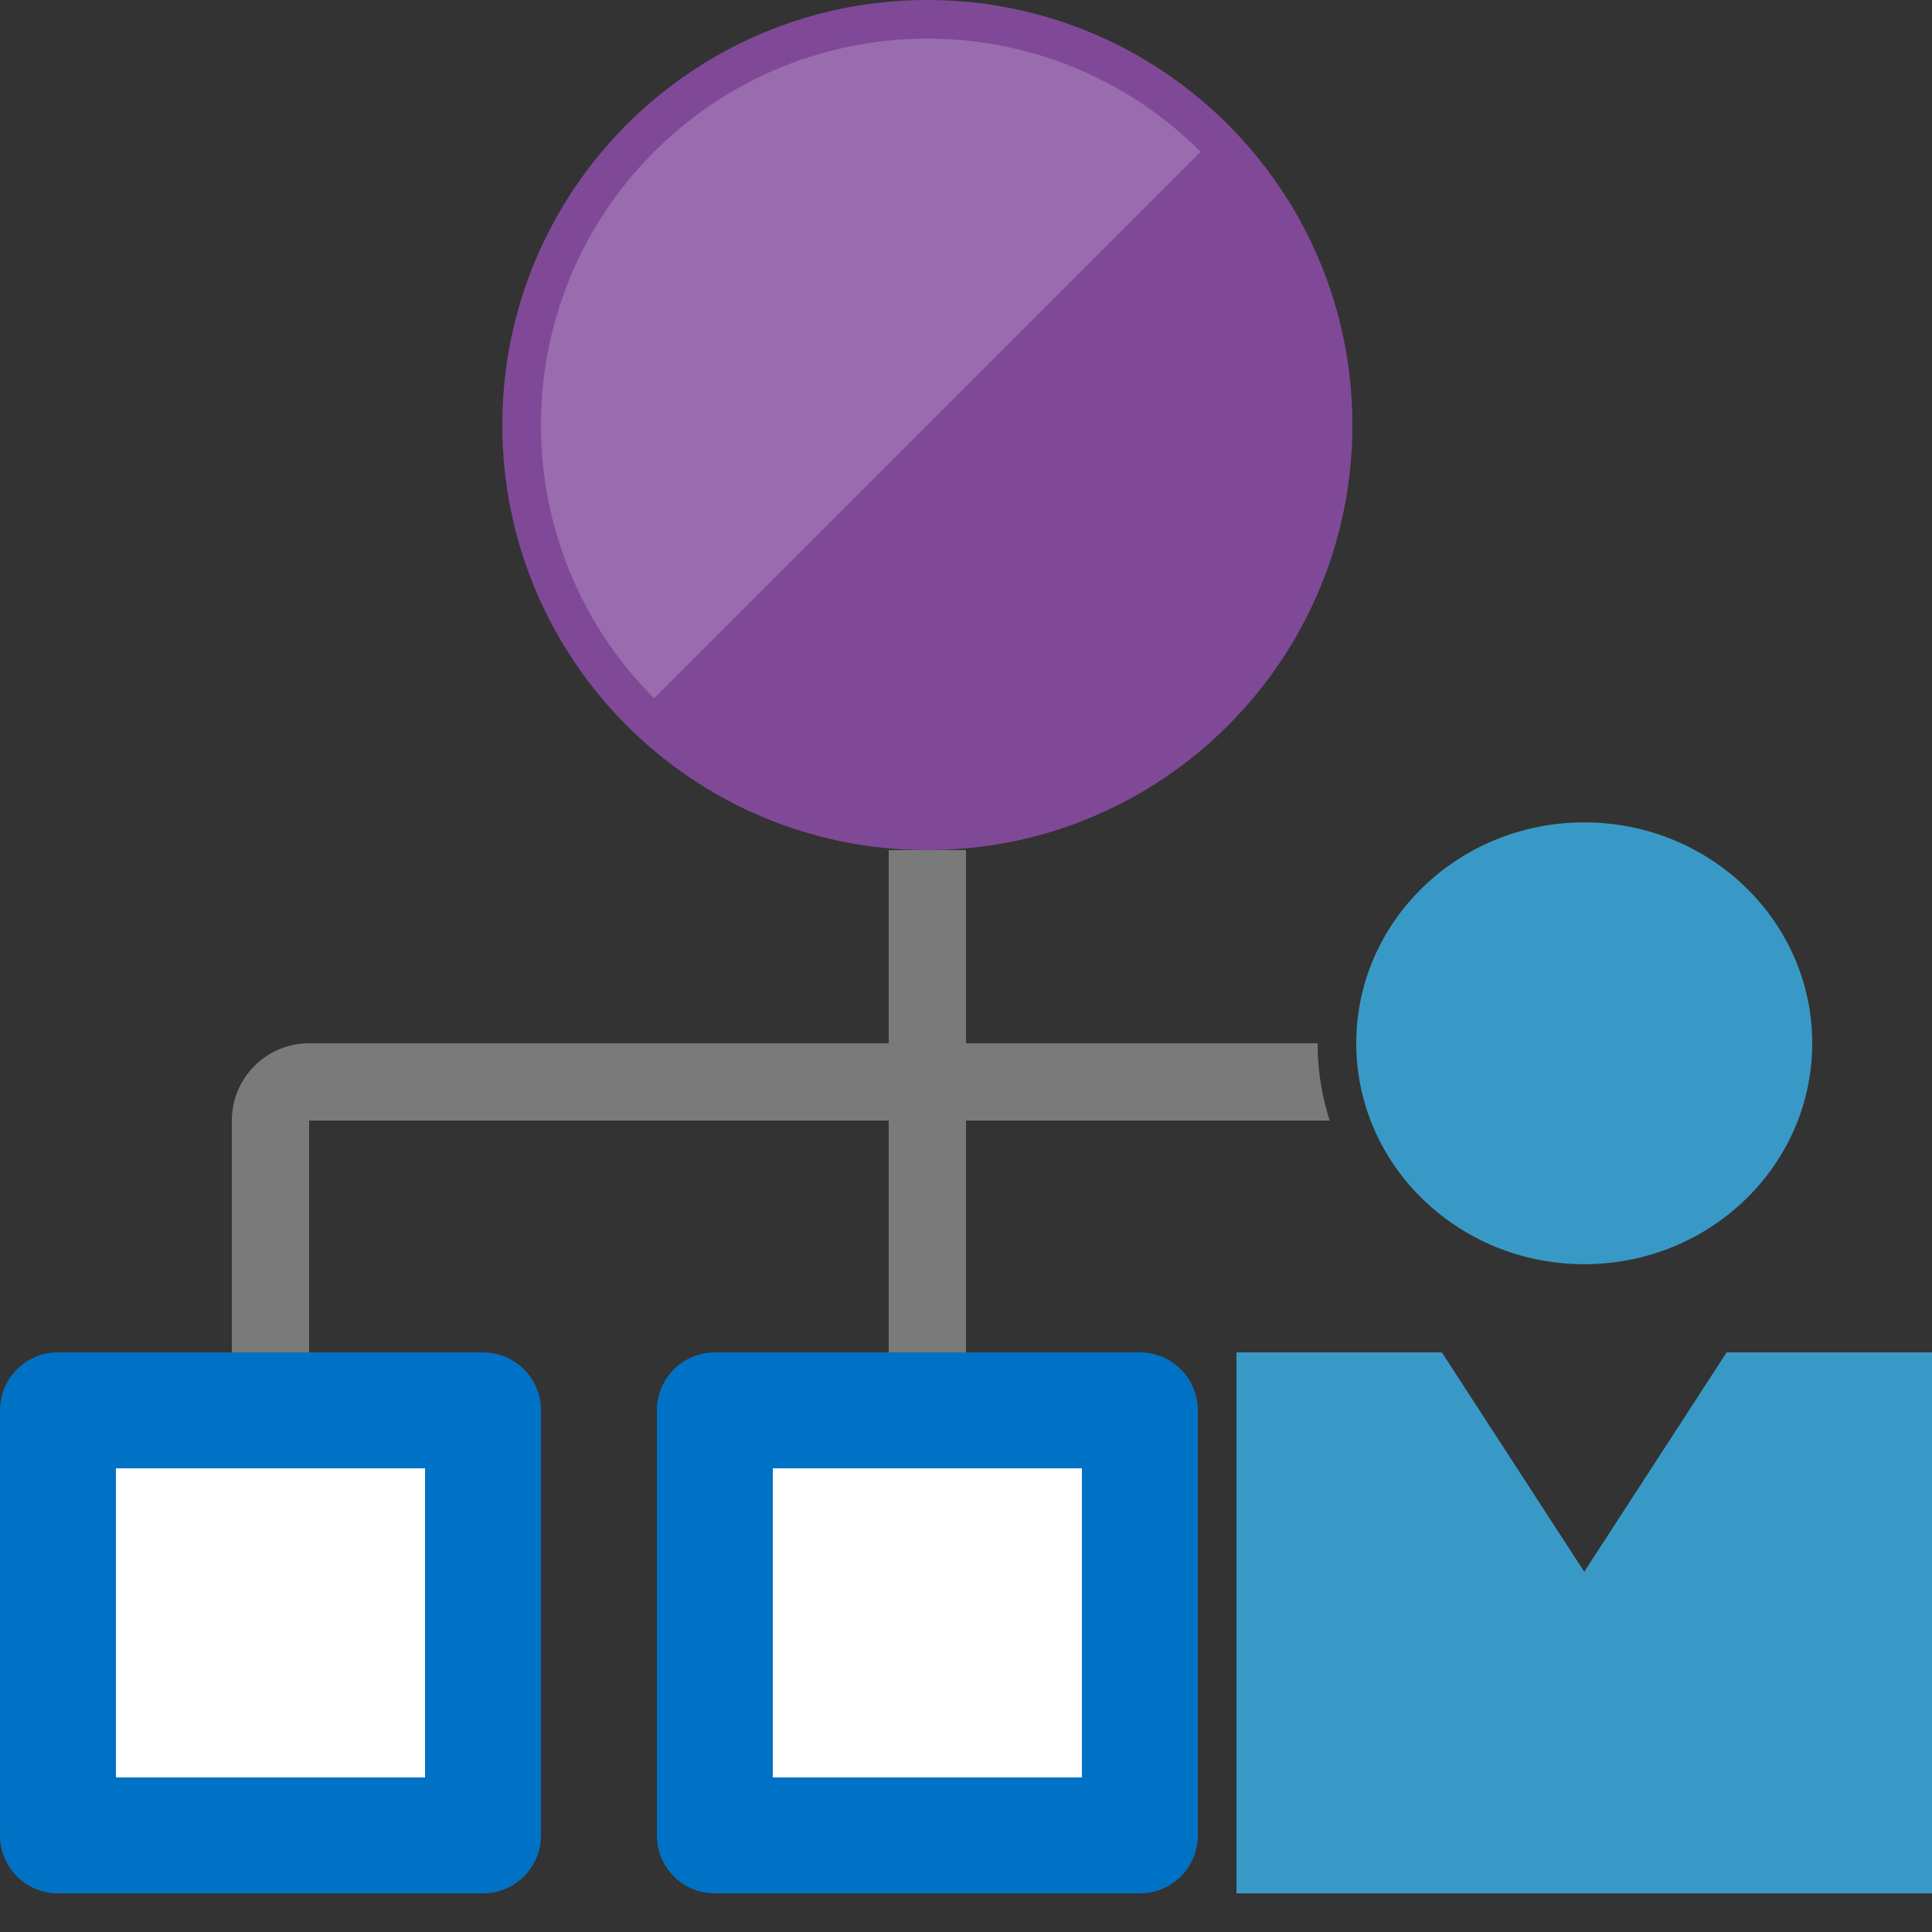 <svg viewBox="0 0 50 50" class="" role="presentation" focusable="false" xmlns="http://www.w3.org/2000/svg" xmlns:xlink="http://www.w3.org/1999/xlink" id="FxSymbol0-048" data-type="1"><rect x="0" y="0" width="50" height="50" fill="#333333" stroke="none"/><g><title></title><path d="M12.5 49h-11A1.5 1.5 0 0 1 0 47.5v-11A1.5 1.5 0 0 1 1.5 35h11a1.5 1.5 0 0 1 1.5 1.5v11a1.5 1.5 0 0 1-1.5 1.5z" class="msportalfx-svg-c19" fill="#0072c6"></path><path d="M11 38v8H3v-8z" class="msportalfx-svg-c01" fill="#ffffff"></path><path d="M29.5 49h-11a1.5 1.5 0 0 1-1.5-1.5v-11a1.5 1.5 0 0 1 1.5-1.5h11a1.5 1.5 0 0 1 1.5 1.5v11a1.5 1.5 0 0 1-1.5 1.5z" class="msportalfx-svg-c19" fill="#0072c6"></path><path d="M28 38v8h-8v-8z" class="msportalfx-svg-c01" fill="#ffffff"></path><path d="M23 22h2v13h-2z" class="msportalfx-svg-c04" fill="#7a7a7a"></path><path d="M35 11c0 6.075-4.925 11-11.001 11S13 17.075 13 11 17.924 0 23.999 0 35 4.925 35 11" class="msportalfx-svg-c17" fill="#804998"></path><path d="M46.9 27c0 3.157-2.642 5.717-5.9 5.717-3.259 0-5.9-2.56-5.9-5.717s2.641-5.717 5.9-5.717c3.258 0 5.9 2.56 5.9 5.717m-2.215 8L41 40.677 37.315 35H32v14h18V35z" class="msportalfx-svg-c16" fill="#3999c6"></path><path opacity=".2" d="M31.071 3.929c-3.905-3.905-10.237-3.905-14.142 0s-3.906 10.236 0 14.142L31.071 3.929z" class="msportalfx-svg-c01" fill="#ffffff"></path><path d="M34.1 27H8a2 2 0 0 0-2 2v6h2v-6h26.413a6.53 6.53 0 0 1-.313-2z" class="msportalfx-svg-c04" fill="#7a7a7a"></path></g><defs>
</defs>
</svg>